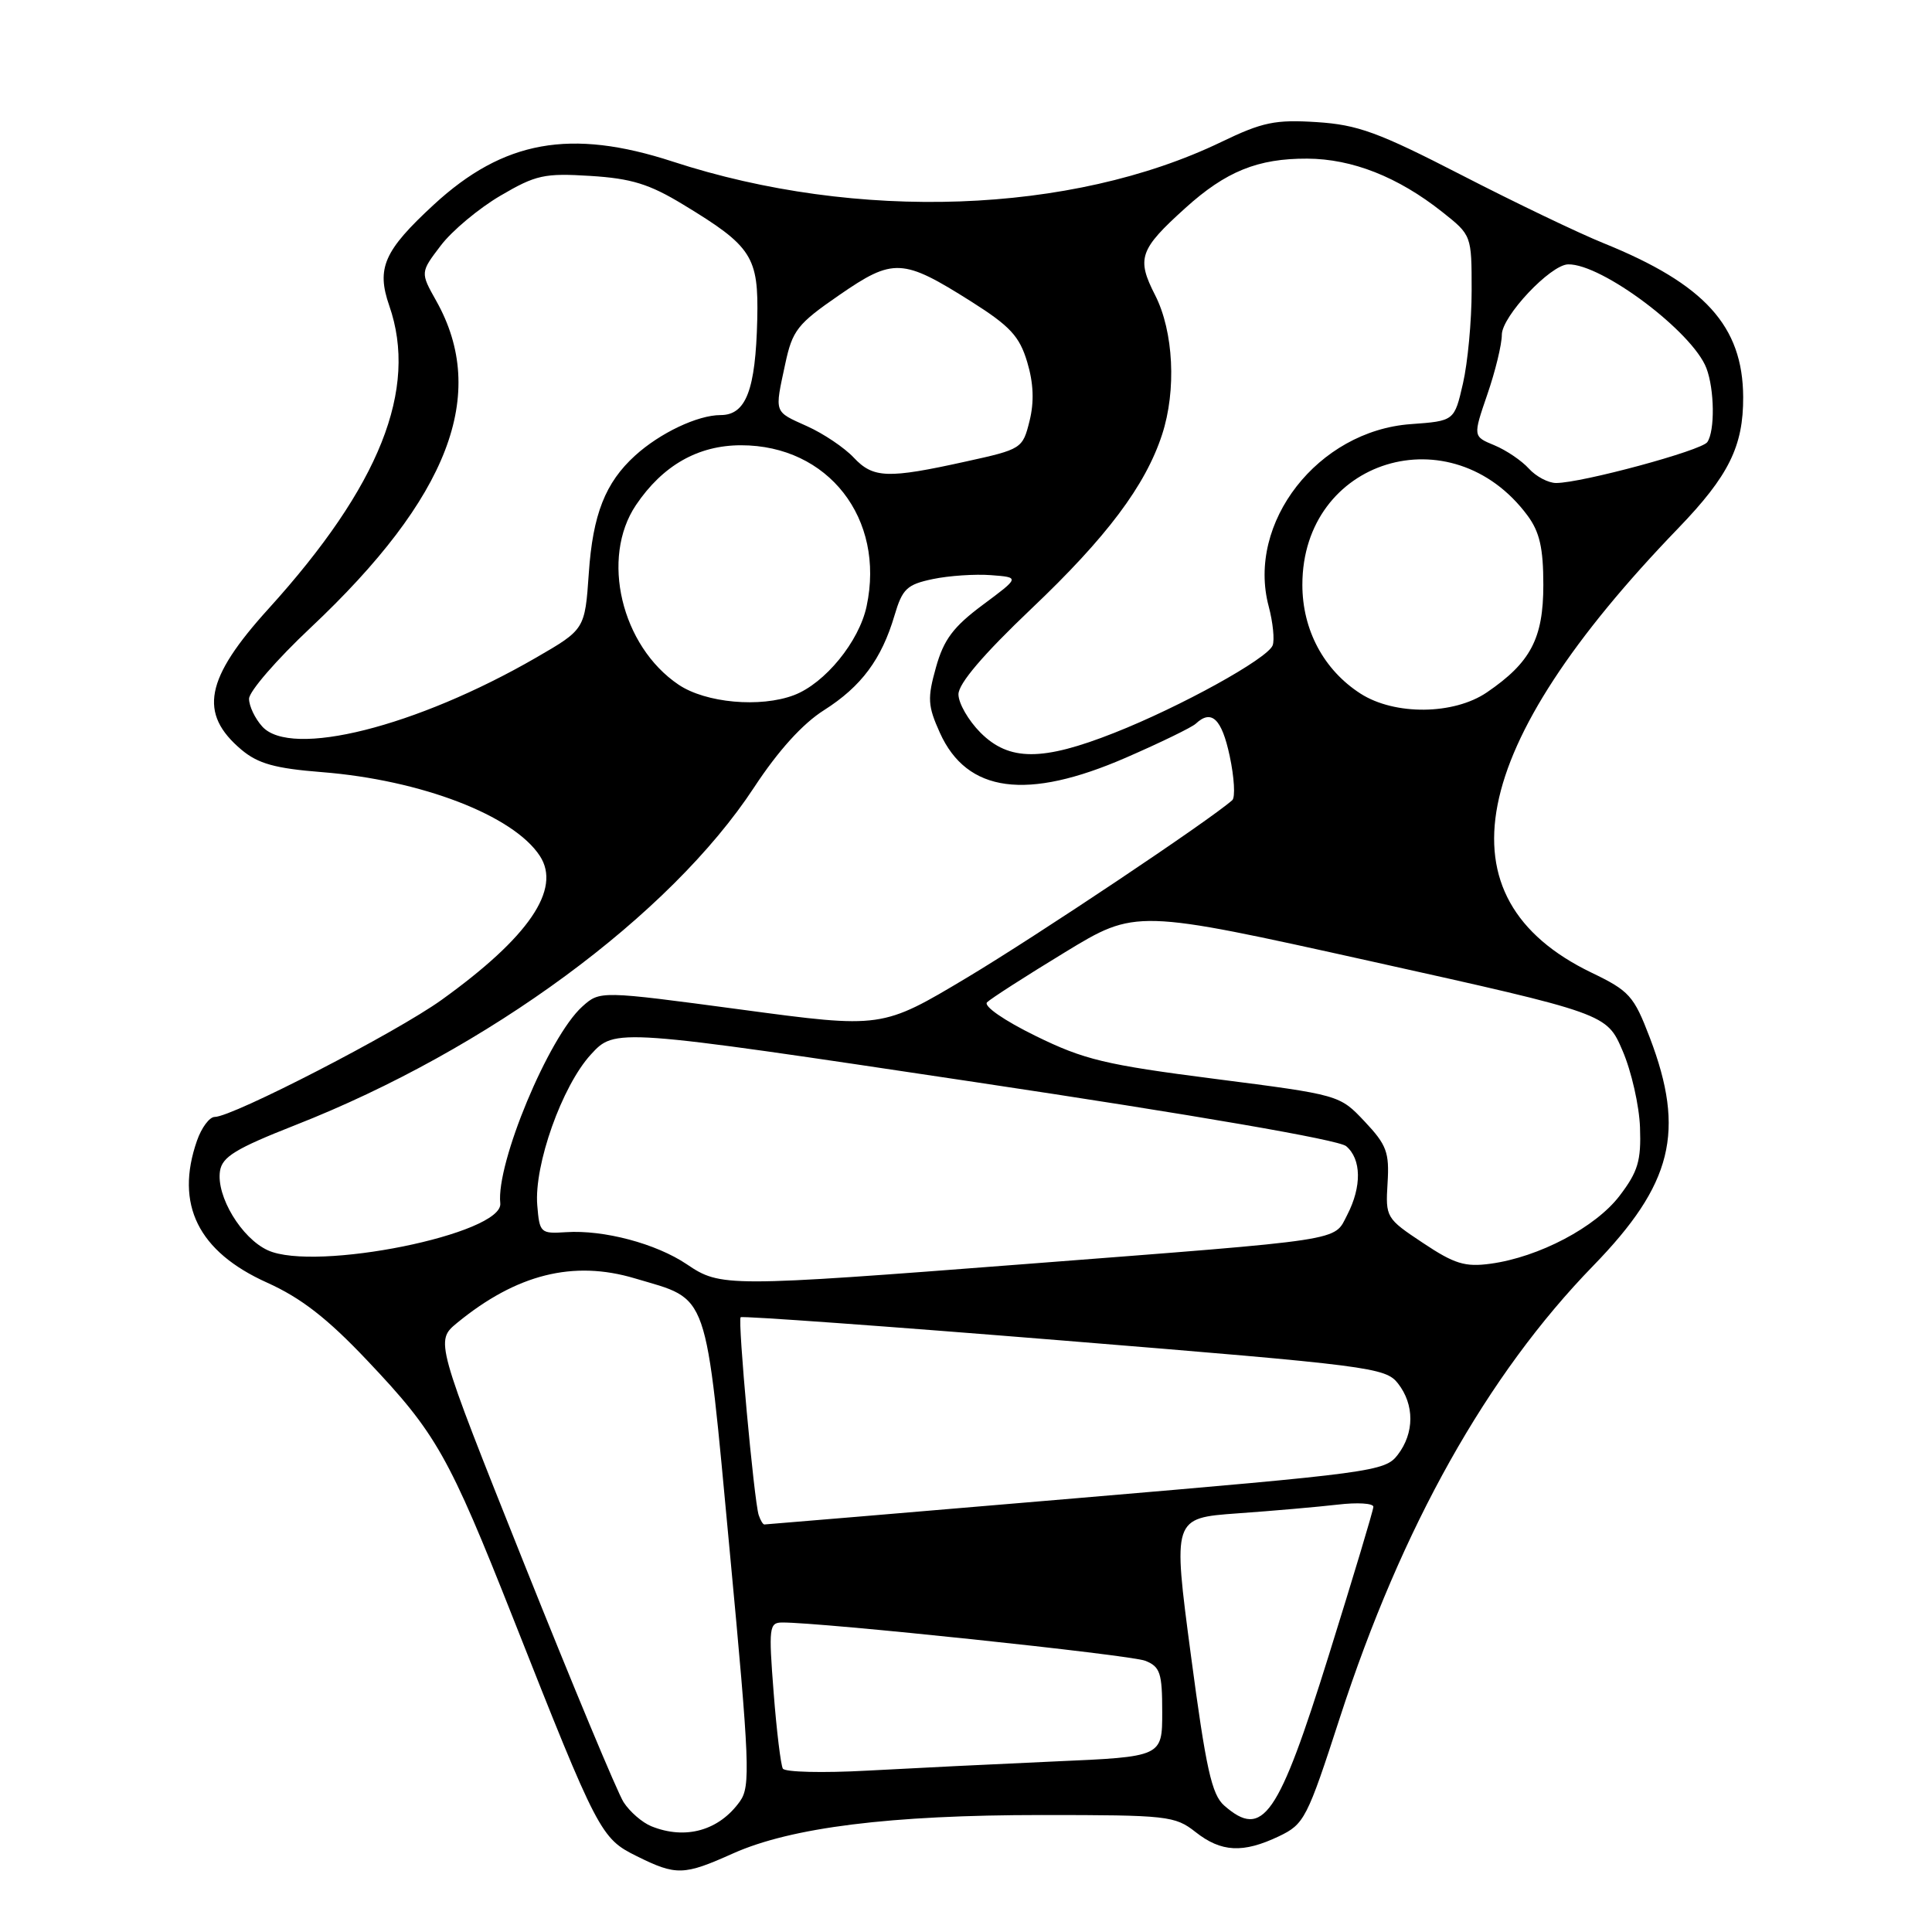 <?xml version="1.0" encoding="UTF-8" standalone="no"?>
<!DOCTYPE svg PUBLIC "-//W3C//DTD SVG 1.1//EN" "http://www.w3.org/Graphics/SVG/1.1/DTD/svg11.dtd" >
<svg xmlns="http://www.w3.org/2000/svg" xmlns:xlink="http://www.w3.org/1999/xlink" version="1.1" viewBox="0 0 256 256">
 <g >
 <path fill="currentColor"
d=" M 97.13 245.59 C 104.85 242.14 117.96 240.50 138.02 240.50 C 154.69 240.50 155.69 240.61 158.41 242.75 C 161.82 245.44 164.71 245.58 169.46 243.32 C 172.83 241.71 173.20 240.99 177.55 227.57 C 185.75 202.31 197.04 182.19 211.11 167.72 C 221.62 156.91 223.35 149.94 218.61 137.50 C 216.49 131.95 215.91 131.30 210.86 128.87 C 190.43 119.00 194.33 99.05 222.37 70.00 C 229.07 63.05 231.01 59.13 230.98 52.60 C 230.93 43.20 225.89 37.65 212.50 32.23 C 209.20 30.90 200.72 26.83 193.65 23.19 C 182.63 17.52 179.91 16.53 174.46 16.18 C 168.97 15.83 167.28 16.18 161.81 18.82 C 141.98 28.37 113.57 29.39 89.14 21.41 C 75.62 17.00 66.72 18.60 57.48 27.12 C 50.87 33.22 49.85 35.53 51.58 40.51 C 55.43 51.57 50.32 64.40 35.60 80.64 C 27.16 89.94 26.28 94.53 32.00 99.35 C 34.20 101.19 36.44 101.82 42.64 102.31 C 55.80 103.35 68.02 108.04 71.53 113.41 C 74.42 117.82 70.07 124.19 58.50 132.50 C 52.49 136.82 30.81 148.00 28.45 148.00 C 27.76 148.00 26.70 149.42 26.10 151.15 C 23.16 159.58 26.25 165.85 35.40 169.96 C 39.90 171.99 43.37 174.68 48.64 180.25 C 57.80 189.91 59.45 192.82 68.03 214.52 C 79.23 242.88 79.61 243.60 84.37 245.95 C 89.61 248.55 90.60 248.52 97.13 245.59 Z  M 86.31 241.99 C 85.10 241.50 83.45 240.07 82.63 238.80 C 81.82 237.54 75.87 223.26 69.41 207.09 C 57.67 177.68 57.67 177.68 60.58 175.28 C 68.44 168.84 75.96 166.95 84.12 169.39 C 94.08 172.36 93.39 170.38 96.69 205.50 C 99.34 233.71 99.46 236.70 98.05 238.68 C 95.29 242.56 90.84 243.82 86.31 241.99 Z  M 162.22 239.25 C 160.56 237.80 159.80 234.39 157.80 219.32 C 155.39 201.15 155.39 201.15 163.95 200.53 C 168.65 200.20 174.64 199.67 177.25 199.37 C 179.86 199.06 181.99 199.19 181.98 199.66 C 181.97 200.12 179.31 208.97 176.08 219.31 C 169.37 240.81 167.34 243.73 162.22 239.25 Z  M 103.73 234.35 C 103.46 233.88 102.90 229.34 102.51 224.25 C 101.84 215.65 101.92 215.00 103.64 214.99 C 108.73 214.95 149.80 219.28 151.75 220.06 C 153.73 220.85 154.00 221.67 154.00 226.87 C 154.00 232.78 154.00 232.78 139.75 233.40 C 131.91 233.75 120.72 234.30 114.87 234.62 C 109.03 234.94 104.01 234.82 103.73 234.35 Z  M 100.53 200.75 C 99.91 198.83 97.73 174.94 98.14 174.54 C 98.34 174.35 117.62 175.74 141.00 177.64 C 181.54 180.94 183.58 181.20 185.23 183.30 C 187.44 186.12 187.43 189.88 185.20 192.78 C 183.52 194.97 181.92 195.18 142.54 198.53 C 120.03 200.44 101.47 202.00 101.28 202.00 C 101.09 202.00 100.76 201.44 100.53 200.75 Z  M 91.00 167.52 C 86.93 164.78 80.00 162.94 75.00 163.27 C 71.62 163.49 71.49 163.37 71.19 159.70 C 70.75 154.37 74.47 143.90 78.29 139.73 C 81.50 136.23 81.50 136.23 129.12 143.37 C 158.49 147.77 177.37 151.03 178.37 151.87 C 180.40 153.58 180.46 157.22 178.51 160.99 C 176.69 164.50 178.75 164.18 135.91 167.49 C 96.24 170.55 95.48 170.55 91.00 167.52 Z  M 188.54 164.69 C 183.66 161.45 183.58 161.31 183.86 156.76 C 184.11 152.69 183.74 151.70 180.82 148.60 C 177.50 145.08 177.50 145.08 161.00 142.96 C 146.43 141.09 143.65 140.42 137.21 137.26 C 133.05 135.22 130.29 133.31 130.79 132.81 C 131.27 132.33 135.90 129.35 141.08 126.20 C 150.50 120.46 150.50 120.46 181.69 127.38 C 212.89 134.31 212.89 134.31 215.00 139.23 C 216.17 141.94 217.21 146.52 217.31 149.40 C 217.47 153.81 217.04 155.25 214.61 158.44 C 211.43 162.62 203.91 166.58 197.50 167.45 C 194.13 167.91 192.72 167.48 188.54 164.69 Z  M 35.49 165.67 C 32.00 164.08 28.64 158.51 29.15 155.17 C 29.44 153.28 31.24 152.19 39.11 149.09 C 64.63 139.08 88.79 121.29 99.93 104.32 C 103.11 99.48 106.35 95.89 109.19 94.10 C 114.13 90.96 116.81 87.36 118.53 81.54 C 119.57 78.02 120.17 77.45 123.60 76.73 C 125.75 76.28 129.22 76.05 131.31 76.21 C 135.13 76.50 135.13 76.50 130.22 80.15 C 126.31 83.06 125.05 84.75 124.02 88.43 C 122.87 92.53 122.93 93.53 124.54 97.10 C 128.13 105.05 136.06 106.11 149.20 100.39 C 153.77 98.40 157.93 96.38 158.45 95.89 C 160.53 93.94 161.89 95.24 162.94 100.17 C 163.55 103.02 163.70 105.66 163.28 106.03 C 160.23 108.73 137.46 123.95 128.18 129.51 C 116.86 136.28 116.86 136.28 98.18 133.77 C 79.50 131.27 79.50 131.27 77.15 133.38 C 72.71 137.38 65.71 154.18 66.29 159.44 C 66.73 163.50 41.78 168.55 35.49 165.67 Z  M 129.92 97.08 C 128.32 95.47 127.00 93.19 127.00 92.00 C 127.00 90.58 130.28 86.73 136.65 80.67 C 146.64 71.19 151.78 64.34 153.98 57.59 C 155.90 51.73 155.51 43.91 153.06 39.11 C 150.57 34.24 150.98 33.06 157.06 27.57 C 162.43 22.71 166.67 20.99 173.22 21.02 C 179.18 21.05 185.24 23.44 191.10 28.08 C 195.00 31.17 195.00 31.17 195.00 38.51 C 195.00 42.54 194.48 48.08 193.85 50.81 C 192.71 55.78 192.71 55.78 186.93 56.20 C 174.64 57.09 165.15 69.26 168.11 80.35 C 168.67 82.47 168.91 84.80 168.63 85.52 C 167.95 87.28 156.44 93.64 147.64 97.11 C 138.10 100.88 133.71 100.87 129.92 97.08 Z  M 34.75 96.27 C 33.79 95.21 33.00 93.56 33.00 92.59 C 33.00 91.63 36.66 87.40 41.14 83.19 C 59.49 65.92 64.76 52.24 57.80 39.86 C 55.69 36.10 55.69 36.10 58.41 32.53 C 59.90 30.57 63.46 27.60 66.31 25.93 C 71.01 23.17 72.14 22.93 78.23 23.31 C 83.66 23.65 86.04 24.38 90.53 27.11 C 99.66 32.64 100.53 33.99 100.34 42.33 C 100.12 51.69 98.85 55.00 95.48 55.00 C 92.45 55.00 87.45 57.37 84.15 60.37 C 80.21 63.95 78.55 68.16 78.02 75.95 C 77.50 83.40 77.50 83.40 71.00 87.16 C 55.15 96.31 38.56 100.48 34.75 96.27 Z  M 180.28 91.91 C 175.41 88.78 172.57 83.48 172.57 77.49 C 172.57 60.83 192.35 54.75 202.41 68.32 C 204.01 70.49 204.50 72.62 204.50 77.50 C 204.50 84.60 202.82 87.79 197.01 91.75 C 192.63 94.73 184.81 94.81 180.28 91.91 Z  M 89.91 90.72 C 82.32 85.60 79.55 73.93 84.27 66.92 C 87.82 61.66 92.50 59.00 98.20 59.00 C 109.74 59.00 117.31 68.71 114.83 80.33 C 113.84 85.01 109.31 90.55 105.21 92.11 C 100.75 93.80 93.51 93.15 89.91 90.72 Z  M 202.58 62.09 C 201.63 61.04 199.58 59.65 198.01 59.00 C 195.17 57.83 195.17 57.83 197.08 52.26 C 198.14 49.19 199.00 45.64 199.00 44.36 C 199.00 41.92 205.44 35.08 207.78 35.03 C 212.24 34.93 224.28 43.98 226.11 48.79 C 227.18 51.61 227.25 57.08 226.23 58.58 C 225.48 59.70 209.56 64.00 206.19 64.00 C 205.16 64.00 203.53 63.14 202.58 62.09 Z  M 113.12 60.63 C 111.89 59.32 109.11 57.45 106.95 56.48 C 102.50 54.47 102.63 54.83 104.05 48.21 C 105.00 43.77 105.66 42.92 111.19 39.11 C 118.37 34.15 119.60 34.21 128.70 39.96 C 133.85 43.22 135.09 44.56 136.11 47.97 C 136.95 50.77 137.05 53.25 136.42 55.78 C 135.51 59.44 135.38 59.53 128.00 61.15 C 117.60 63.45 115.71 63.38 113.12 60.63 Z "/>
</g>
</svg>